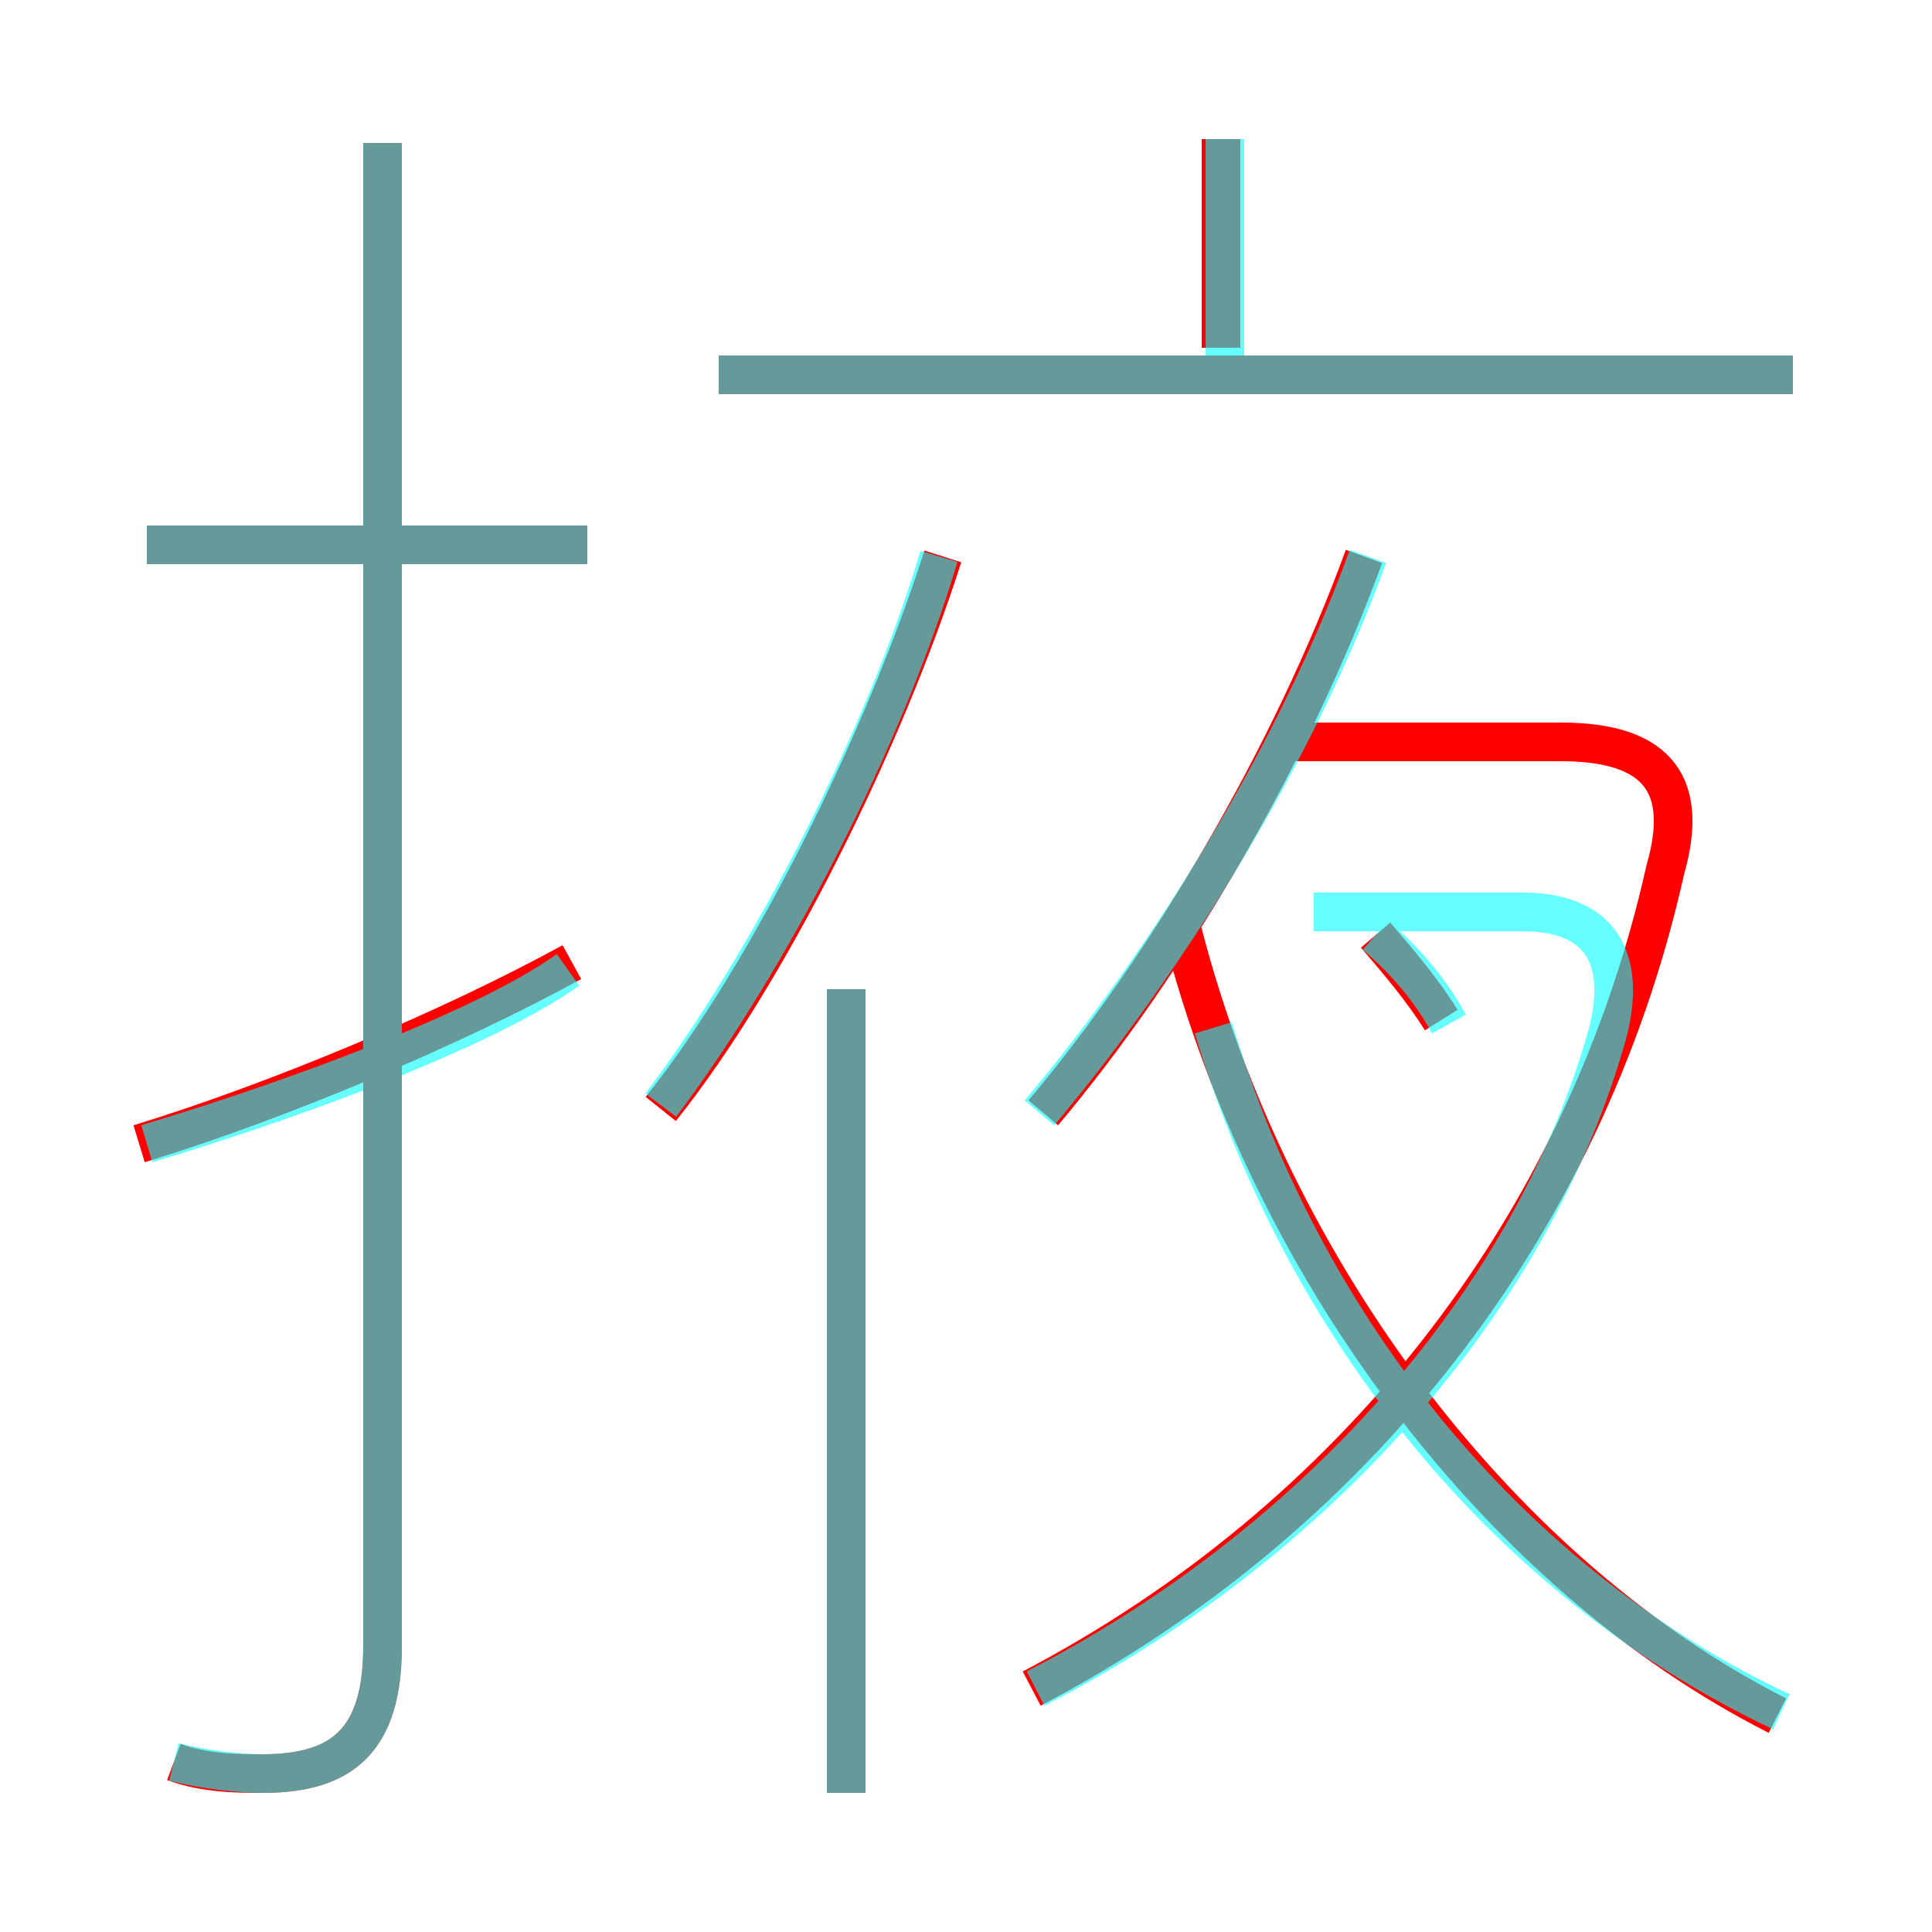 <?xml version='1.0' encoding='utf8'?>
<svg viewBox="0.0 -6.0 50.0 50.0" version="1.1" xmlns="http://www.w3.org/2000/svg">
<rect x="0.0" y="-6.0" width="50.0" height="50.0" fill="#333333" stroke="none"/>
<rect x="-1000" y="-1000" width="2000" height="2000" stroke="white" fill="white"/>
<g style="fill:none;stroke:rgba(255, 0, 0, 1);  stroke-width:1"><path d="M 26.7 -0.3 C 34.9 -4.6 41.0 -12.1 43.1 -21.5 C 43.7 -23.6 43.0 -24.8 40.4 -24.8 L 33.5 -24.8 M 3.6 -14.4 C 7.2 -15.5 11.7 -17.4 14.8 -19.1 M 4.5 1.6 C 5.3 1.9 6.2 1.9 6.8 1.9 C 8.9 1.9 9.9 1.0 9.9 -1.4 L 9.9 -40.3 M 21.9 2.4 L 21.9 -18.4 M 15.2 -29.9 L 3.8 -29.9 M 17.1 -15.3 C 19.9 -18.8 22.9 -24.9 24.4 -29.6 M 46.0 0.4 C 38.9 -3.2 32.9 -11.0 30.6 -19.9 M 27.0 -15.2 C 30.2 -19.0 33.4 -24.4 35.3 -29.6 M 37.3 -17.6 C 36.8 -18.4 36.2 -19.1 35.6 -19.8 M 46.4 -34.3 L 18.6 -34.3 M 31.6 -35.0 L 31.6 -40.4" transform="translate(0.0 38.0)" />
</g>
<g style="fill:none;stroke:rgba(0, 255, 255, 0.6);  stroke-width:1">
<path d="M 26.8 -0.3 C 34.0 -4.0 39.5 -10.2 41.5 -16.9 C 42.2 -19.1 41.5 -20.4 39.4 -20.4 L 34.0 -20.4 M 3.8 -14.4 C 7.8 -15.6 12.6 -17.4 14.7 -18.9 M 4.5 1.6 C 5.3 1.8 6.2 1.9 6.8 1.9 C 8.9 1.9 9.9 1.0 9.9 -1.4 L 9.9 -40.3 M 21.9 2.4 L 21.9 -18.4 M 17.1 -15.4 C 19.9 -19.1 22.9 -24.9 24.3 -29.6 M 15.2 -29.9 L 3.8 -29.9 M 46.1 0.3 C 39.5 -2.8 33.9 -9.1 31.4 -17.4 M 37.5 -17.5 C 37.0 -18.4 36.4 -19.1 35.6 -19.8 M 26.9 -15.2 C 30.2 -19.1 33.6 -24.6 35.4 -29.6 M 46.4 -34.3 L 18.6 -34.3 M 31.7 -34.5 L 31.7 -40.4" transform="translate(0.0 38.0)" />
</g>
</svg>